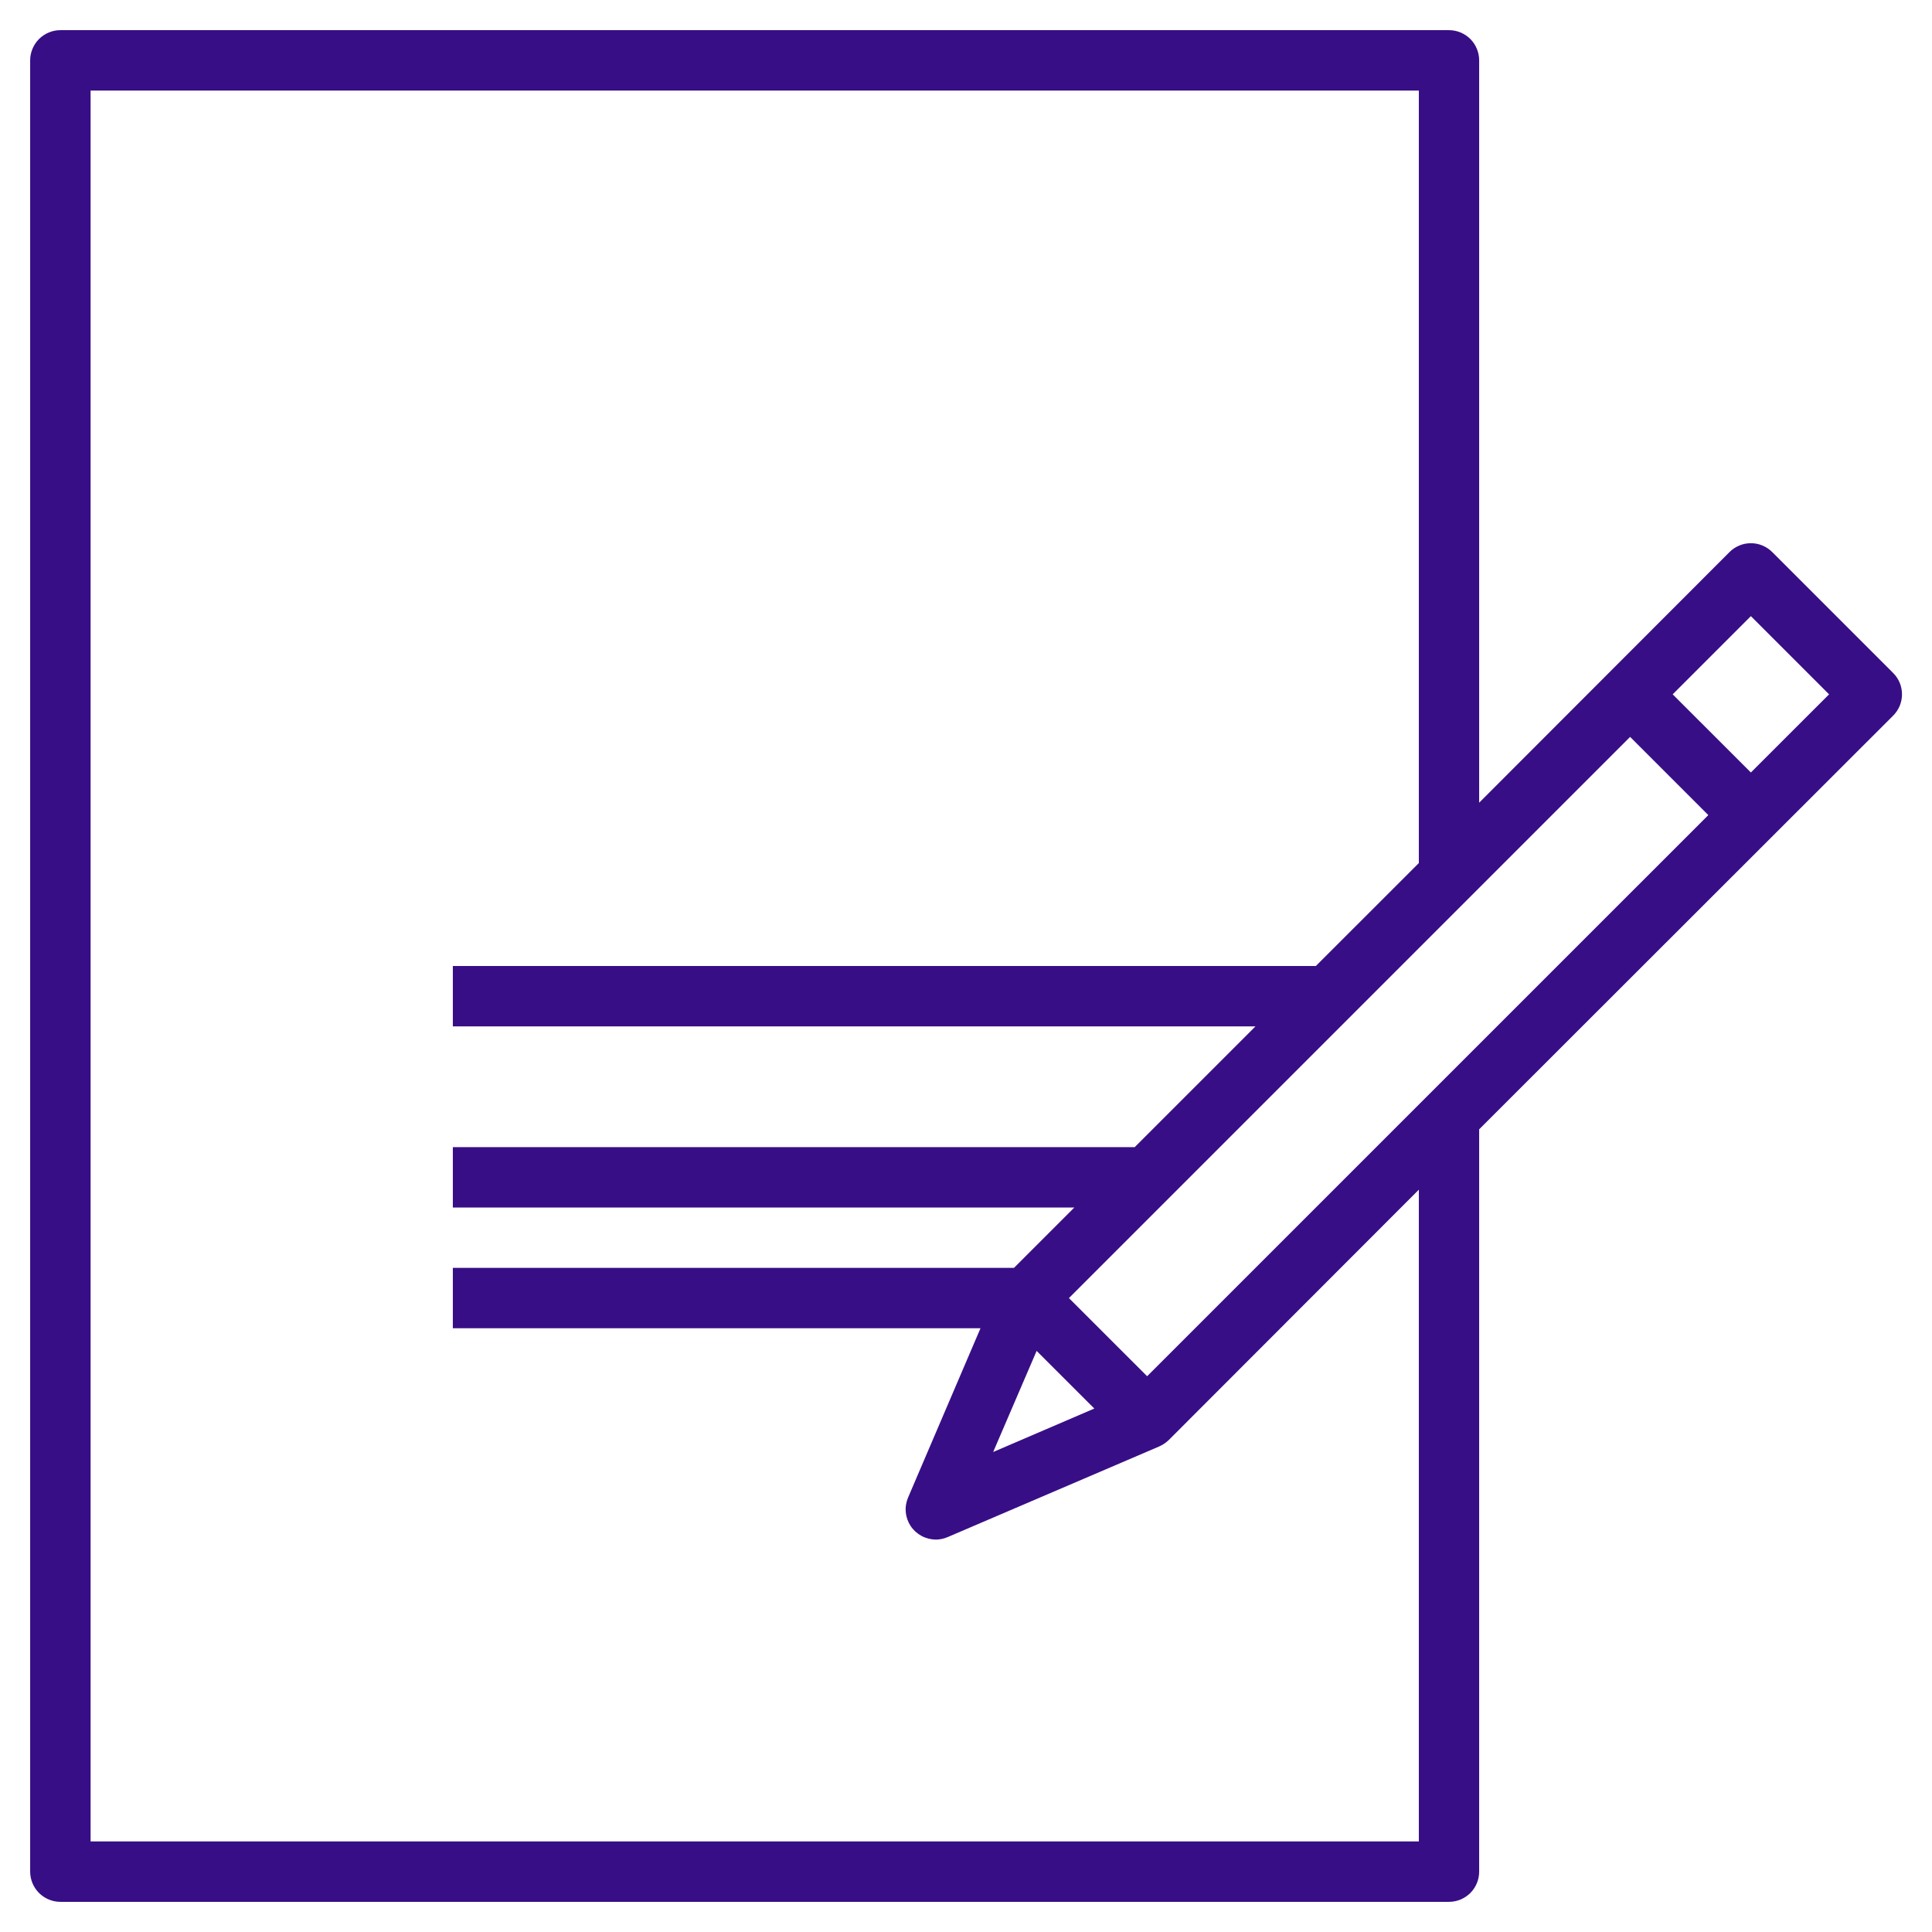 <svg width="36" height="36" viewBox="0 0 36 36" fill="none" xmlns="http://www.w3.org/2000/svg">
<path d="M35.274 12.538L33.024 10.288C32.972 10.235 32.91 10.194 32.841 10.165C32.773 10.136 32.699 10.122 32.625 10.122C32.551 10.122 32.477 10.136 32.409 10.165C32.34 10.194 32.278 10.235 32.226 10.288L27.562 14.957V1.125C27.562 0.976 27.503 0.833 27.398 0.727C27.292 0.622 27.149 0.562 27 0.562H1.125C0.976 0.562 0.833 0.622 0.727 0.727C0.622 0.833 0.562 0.976 0.562 1.125V34.875C0.562 35.024 0.622 35.167 0.727 35.273C0.833 35.378 0.976 35.438 1.125 35.438H27C27.149 35.438 27.292 35.378 27.398 35.273C27.503 35.167 27.562 35.024 27.562 34.875V21.043L35.274 13.337C35.327 13.285 35.369 13.222 35.398 13.154C35.426 13.085 35.441 13.012 35.441 12.938C35.441 12.863 35.426 12.79 35.398 12.721C35.369 12.653 35.327 12.59 35.274 12.538ZM19.316 25.172L20.391 26.246L18.506 27.056L19.316 25.172ZM19.918 24.188L30.375 13.731L31.832 15.188L21.375 25.644L19.918 24.188ZM26.438 34.312H1.688V1.688H26.438V16.082L24.519 18H8.438V19.125H23.394L21.144 21.375H8.438V22.5H20.019L18.894 23.625H8.438V24.75H18.27L16.92 27.906C16.884 27.991 16.869 28.084 16.878 28.177C16.886 28.269 16.918 28.358 16.969 28.436C17.02 28.513 17.09 28.576 17.172 28.62C17.253 28.664 17.345 28.687 17.438 28.688C17.513 28.687 17.587 28.672 17.657 28.642L21.594 26.955C21.661 26.926 21.722 26.886 21.774 26.837L26.438 22.168V34.312ZM32.625 14.394L31.168 12.938L32.625 11.481L34.082 12.938L32.625 14.394Z" fill="#380E86"/>
</svg>
